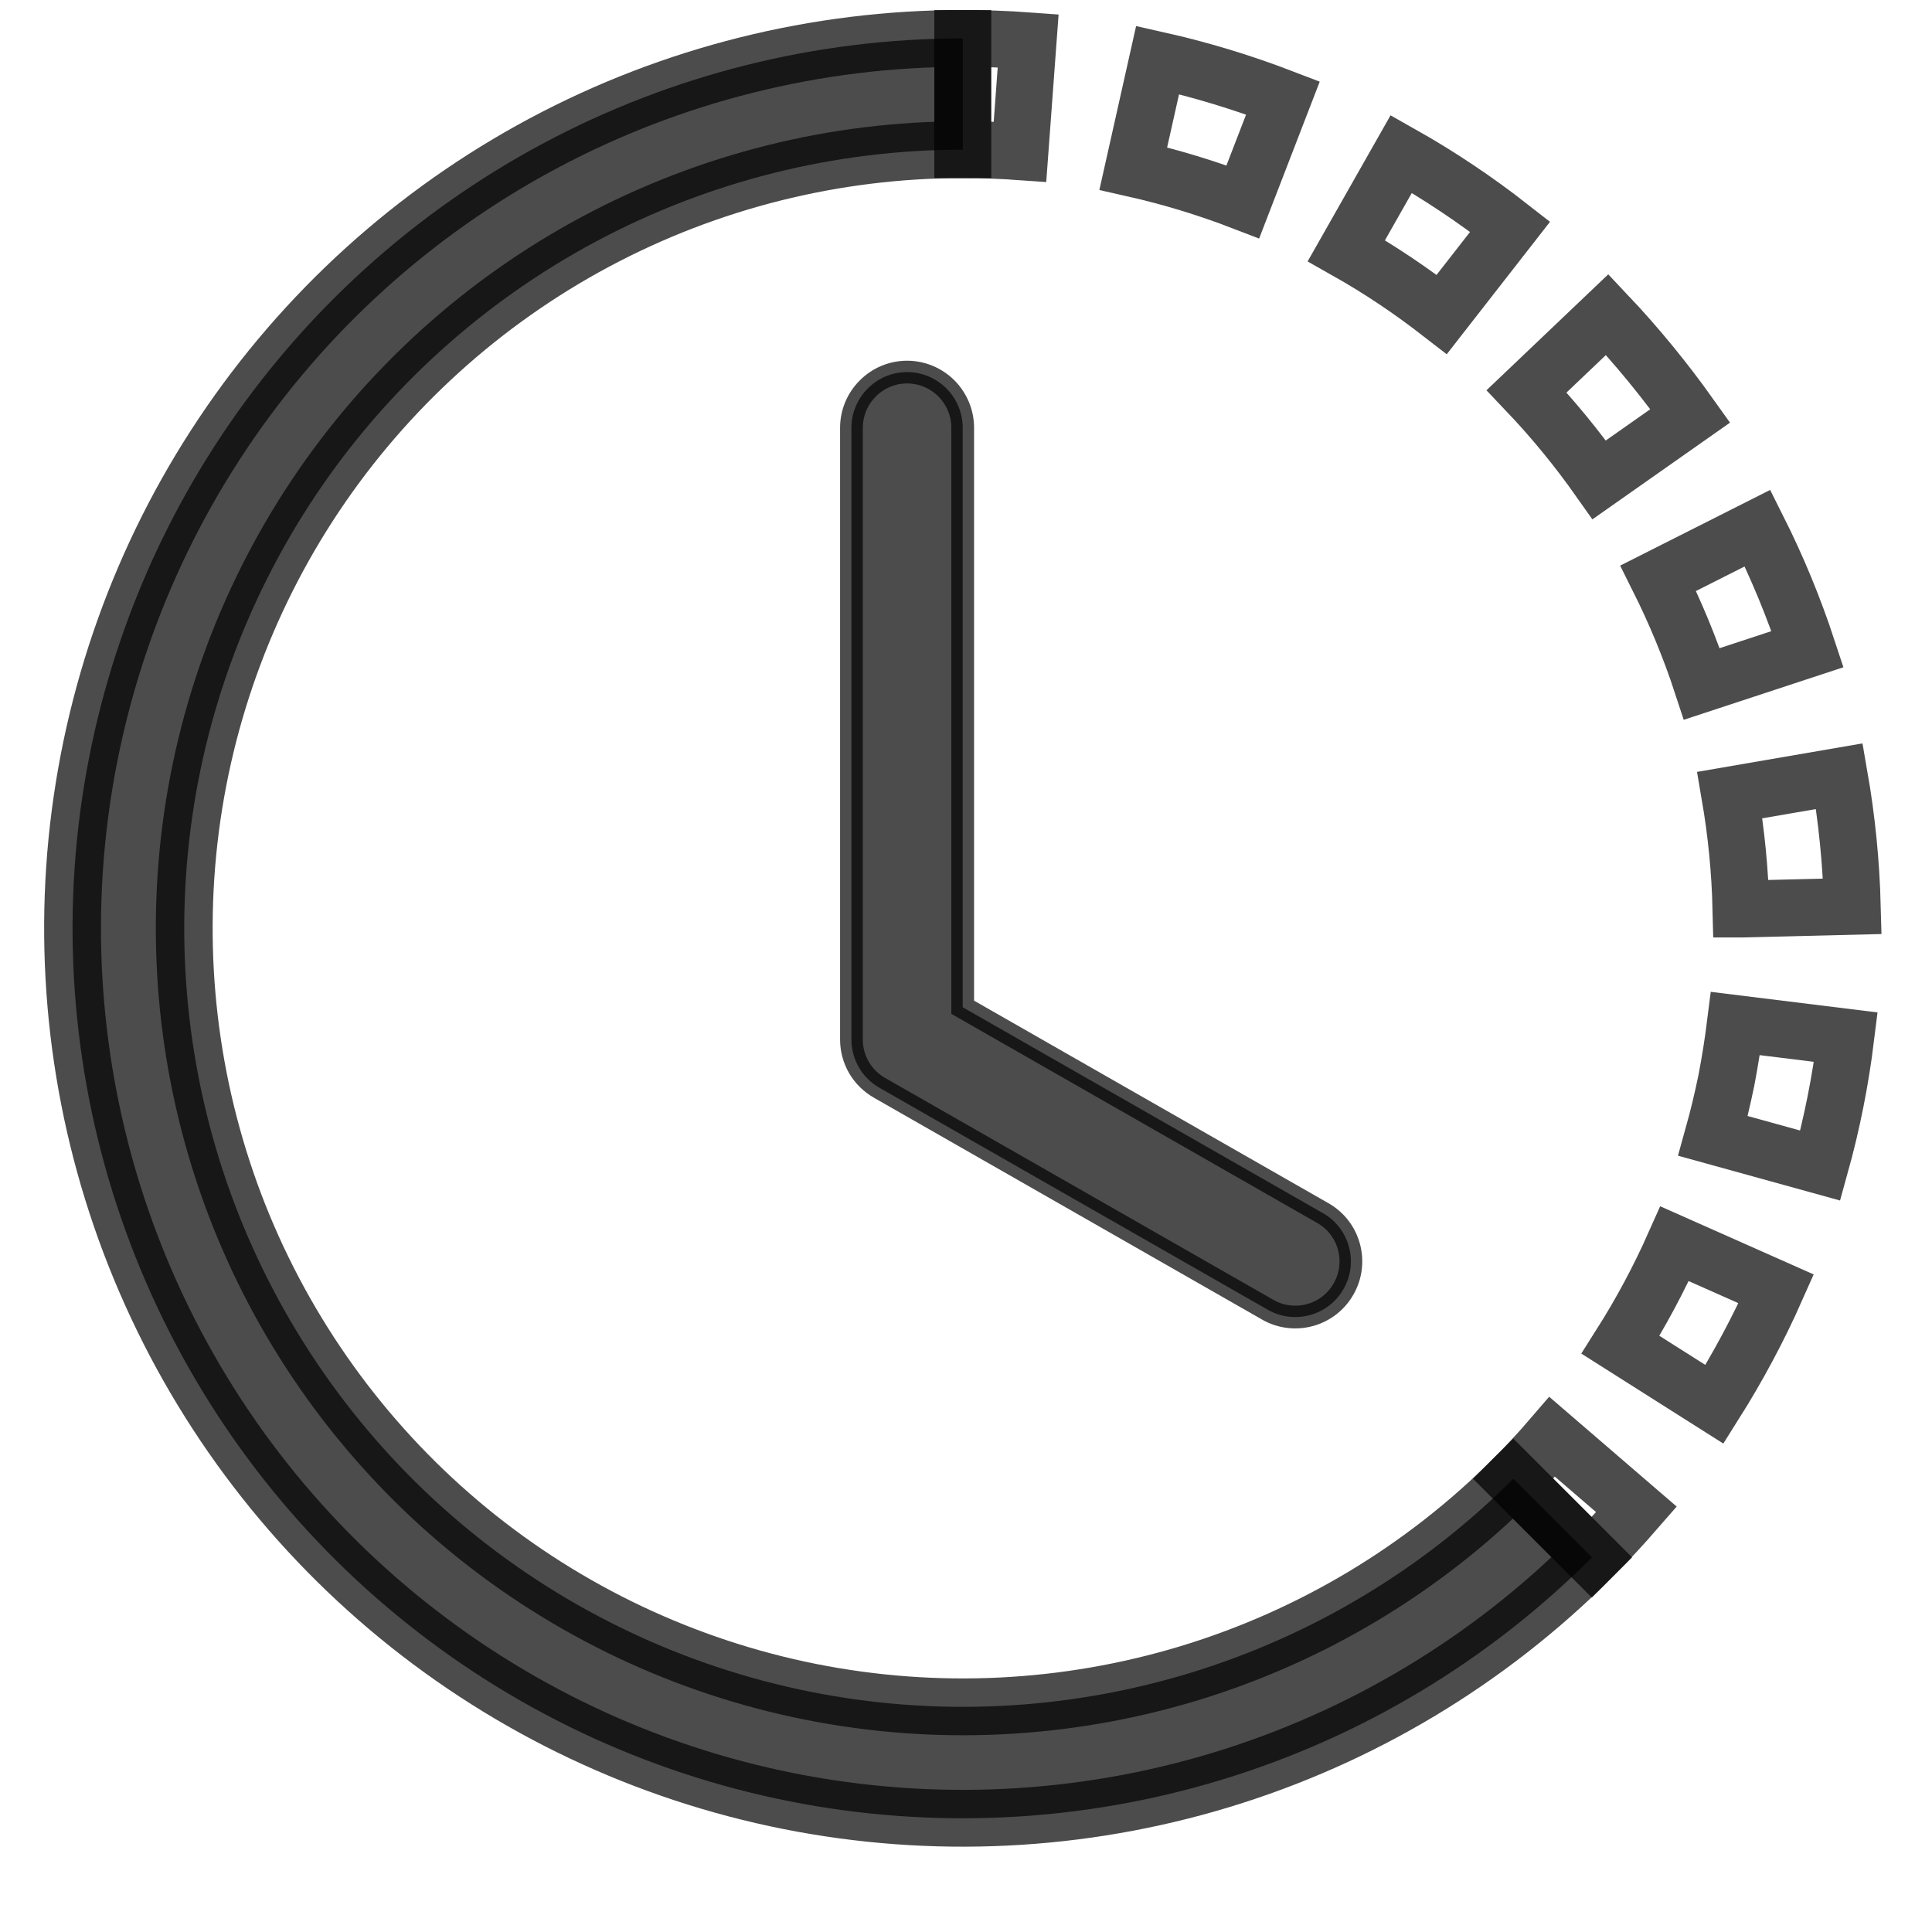 <svg width="17" height="17" viewBox="0 0 17 17" fill="none" xmlns="http://www.w3.org/2000/svg">
<path d="M8.471 1.317C8.639 1.317 8.807 1.323 8.975 1.335L9.047 0.359C8.855 0.345 8.663 0.338 8.471 0.338V1.317Z" stroke="black" stroke-opacity="0.7" stroke-width="0.5"/>
<path d="M9.972 1.483C10.3 1.557 10.622 1.655 10.936 1.776L11.289 0.862C10.93 0.724 10.561 0.612 10.186 0.528L9.972 1.483Z" stroke="black" stroke-opacity="0.7" stroke-width="0.5"/>
<path d="M11.847 2.206C11.994 2.289 12.137 2.377 12.277 2.471C12.417 2.564 12.553 2.664 12.686 2.767L13.288 1.995C12.985 1.758 12.665 1.544 12.33 1.355L11.847 2.206Z" stroke="black" stroke-opacity="0.7" stroke-width="0.5"/>
<path d="M13.433 3.443C13.665 3.687 13.878 3.947 14.072 4.222L14.873 3.659C14.65 3.346 14.406 3.047 14.142 2.768L13.433 3.443Z" stroke="black" stroke-opacity="0.7" stroke-width="0.5"/>
<path d="M14.591 5.088C14.666 5.238 14.736 5.391 14.8 5.546C14.864 5.701 14.923 5.859 14.975 6.018L15.905 5.712C15.785 5.347 15.638 4.991 15.465 4.647L14.591 5.088Z" stroke="black" stroke-opacity="0.7" stroke-width="0.5"/>
<path d="M15.221 6.996C15.278 7.328 15.311 7.663 15.319 7.999H15.32L16.299 7.975C16.289 7.591 16.251 7.208 16.185 6.83L15.221 6.996Z" stroke="black" stroke-opacity="0.7" stroke-width="0.5"/>
<path d="M15.27 9.006C15.249 9.173 15.223 9.338 15.191 9.505C15.157 9.67 15.118 9.834 15.073 9.995L16.017 10.256C16.12 9.886 16.195 9.508 16.242 9.126L15.27 9.006Z" stroke="black" stroke-opacity="0.7" stroke-width="0.5"/>
<path d="M14.735 10.944C14.598 11.252 14.439 11.549 14.259 11.833L15.086 12.357C15.291 12.032 15.473 11.693 15.629 11.341L14.735 10.944Z" stroke="black" stroke-opacity="0.7" stroke-width="0.5"/>
<path d="M13.658 12.643C13.549 12.77 13.435 12.893 13.315 13.012L14.007 13.704C14.143 13.568 14.274 13.427 14.4 13.282L13.658 12.643Z" stroke="black" stroke-opacity="0.7" stroke-width="0.5"/>
<path d="M8.472 1.317C7.345 1.317 6.236 1.595 5.242 2.126C4.249 2.657 3.401 3.425 2.775 4.362C2.15 5.298 1.764 6.375 1.654 7.496C1.544 8.618 1.711 9.749 2.142 10.79C2.574 11.831 3.255 12.749 4.126 13.464C4.997 14.178 6.03 14.667 7.135 14.887C8.24 15.107 9.382 15.051 10.461 14.724C11.539 14.397 12.52 13.809 13.316 13.012L14.008 13.704C13.098 14.615 11.977 15.288 10.744 15.662C9.512 16.036 8.206 16.1 6.943 15.849C5.68 15.598 4.498 15.039 3.502 14.222C2.506 13.405 1.728 12.355 1.235 11.165C0.742 9.976 0.55 8.682 0.676 7.401C0.803 6.119 1.243 4.888 1.959 3.817C2.675 2.746 3.643 1.869 4.779 1.262C5.915 0.655 7.184 0.338 8.472 0.338V1.317Z" fill="black" fill-opacity="0.7" stroke="black" stroke-opacity="0.7" stroke-width="0.5"/>
<path d="M7.982 3.274C8.111 3.274 8.236 3.326 8.328 3.418C8.419 3.51 8.471 3.634 8.471 3.764V8.863L11.65 10.68C11.76 10.746 11.839 10.852 11.871 10.976C11.903 11.1 11.886 11.231 11.822 11.342C11.759 11.453 11.655 11.535 11.532 11.57C11.409 11.605 11.277 11.591 11.165 11.53L7.739 9.572C7.664 9.529 7.602 9.468 7.558 9.393C7.515 9.318 7.492 9.234 7.492 9.147V3.764C7.492 3.634 7.544 3.51 7.636 3.418C7.727 3.326 7.852 3.274 7.982 3.274Z" fill="black" fill-opacity="0.7" stroke="black" stroke-opacity="0.7" stroke-width="0.2"/>
</svg>
